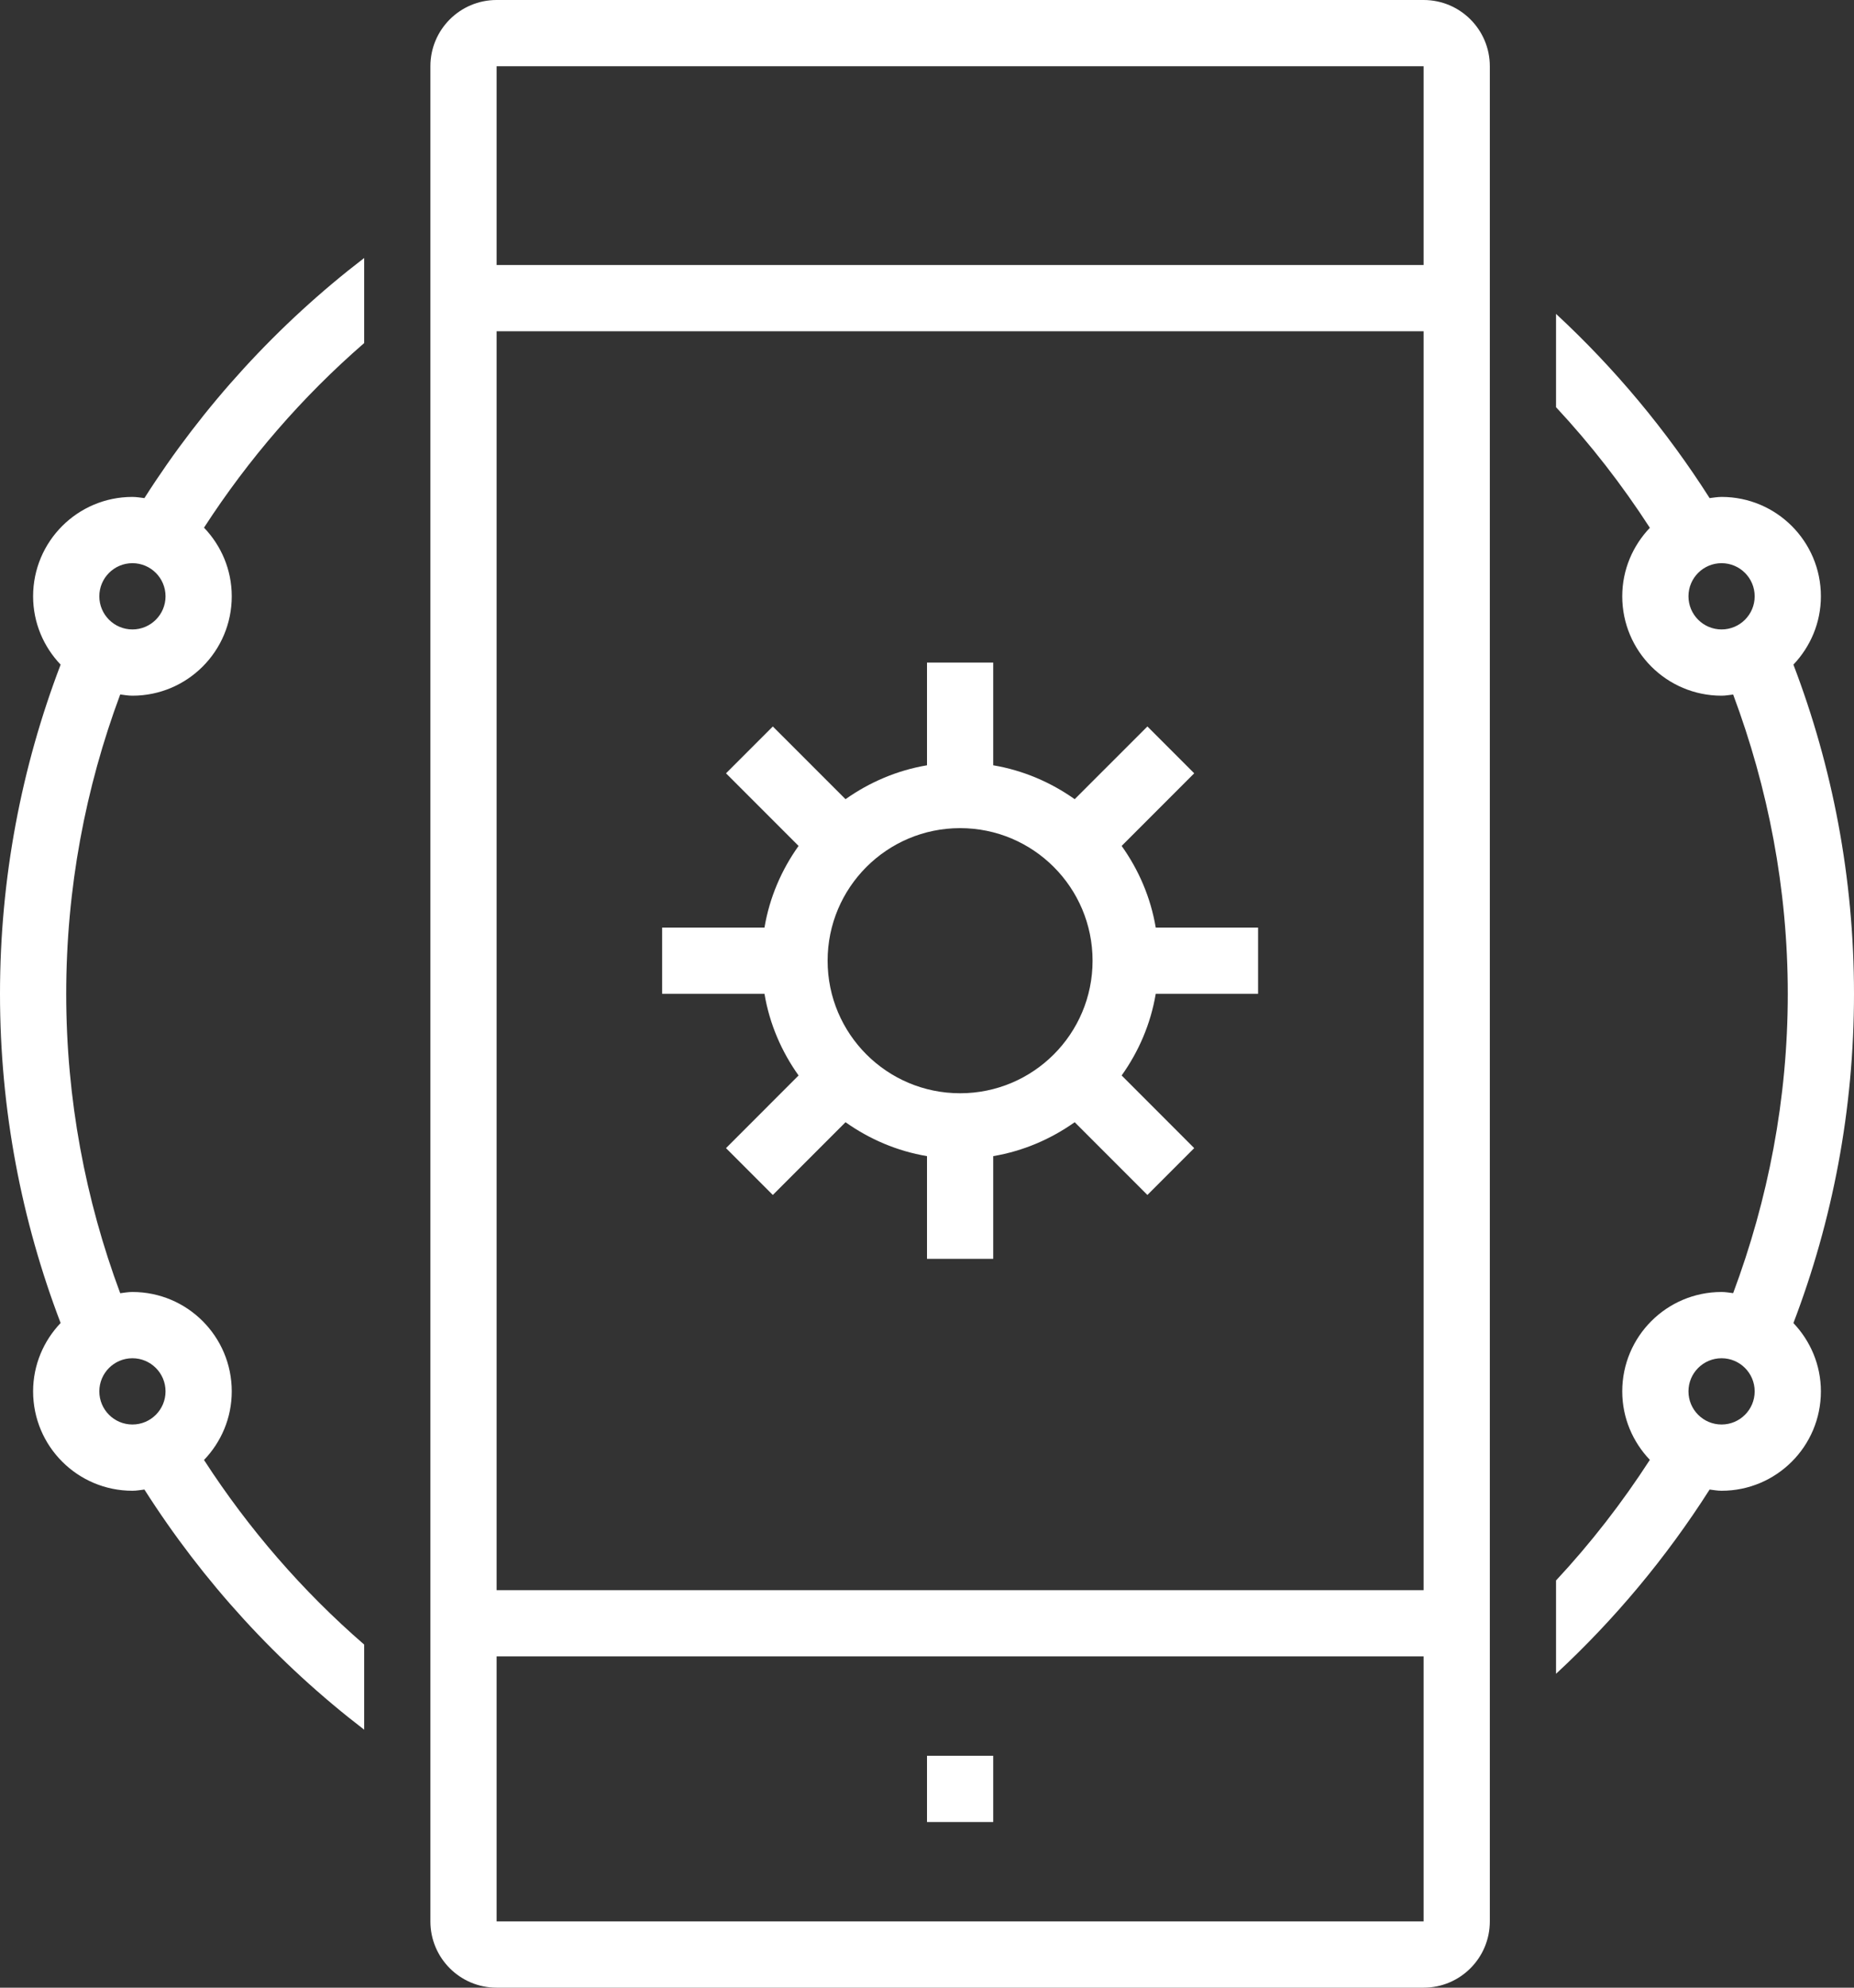 <svg xmlns="http://www.w3.org/2000/svg" xmlns:xlink="http://www.w3.org/1999/xlink" preserveAspectRatio="xMidYMid" width="56" height="60" viewBox="0 0 56 60">
  <rect x="0" y="0" width="56" height="60" fill="#333333" stroke="none"/>
  <defs>
    <style>

      .cls-3 {
        fill: #ffffff;
      }
    </style>
  </defs>
  <g id="m-app-devsvg">
    <path d="M56.000,30.000 C56.000,33.503 55.350,36.851 54.170,39.938 C54.681,40.476 55.000,41.199 55.000,42.000 C55.000,43.657 53.657,45.000 52.000,45.000 C51.876,45.000 51.758,44.978 51.639,44.963 C50.334,47.011 48.774,48.882 47.000,50.525 C47.000,50.525 47.000,47.708 47.000,47.708 C48.049,46.583 48.995,45.363 49.834,44.067 C49.320,43.529 49.000,42.803 49.000,42.000 C49.000,40.343 50.343,39.000 52.000,39.000 C52.120,39.000 52.234,39.021 52.350,39.035 C53.402,36.220 54.000,33.184 54.000,30.000 C54.000,26.816 53.402,23.780 52.350,20.965 C52.234,20.978 52.120,21.000 52.000,21.000 C50.343,21.000 49.000,19.657 49.000,18.000 C49.000,17.197 49.320,16.471 49.834,15.932 C48.995,14.637 48.049,13.417 47.000,12.292 C47.000,12.292 47.000,9.475 47.000,9.475 C48.774,11.118 50.334,12.988 51.639,15.036 C51.758,15.022 51.876,15.000 52.000,15.000 C53.657,15.000 55.000,16.343 55.000,18.000 C55.000,18.801 54.681,19.524 54.170,20.062 C55.350,23.149 56.000,26.496 56.000,30.000 ZM52.000,41.000 C51.448,41.000 51.000,41.448 51.000,42.000 C51.000,42.552 51.448,43.000 52.000,43.000 C52.552,43.000 53.000,42.552 53.000,42.000 C53.000,41.448 52.552,41.000 52.000,41.000 ZM52.000,17.000 C51.448,17.000 51.000,17.448 51.000,18.000 C51.000,18.552 51.448,19.000 52.000,19.000 C52.552,19.000 53.000,18.552 53.000,18.000 C53.000,17.448 52.552,17.000 52.000,17.000 ZM4.362,44.963 C4.242,44.978 4.124,45.000 4.000,45.000 C2.343,45.000 1.000,43.657 1.000,42.000 C1.000,41.198 1.319,40.474 1.831,39.936 C0.652,36.850 -0.000,33.503 -0.000,30.000 C-0.000,26.497 0.652,23.150 1.831,20.063 C1.319,19.525 1.000,18.801 1.000,18.000 C1.000,16.343 2.343,15.000 4.000,15.000 C4.124,15.000 4.242,15.022 4.362,15.036 C6.137,12.250 8.384,9.793 11.000,7.788 C11.000,7.788 11.000,10.356 11.000,10.356 C9.135,11.972 7.508,13.851 6.162,15.928 C6.679,16.467 7.000,17.195 7.000,18.000 C7.000,19.657 5.657,21.000 4.000,21.000 C3.874,21.000 3.753,20.978 3.631,20.963 C2.582,23.777 2.000,26.818 2.000,30.000 C2.000,33.181 2.582,36.223 3.631,39.037 C3.753,39.022 3.874,39.000 4.000,39.000 C5.657,39.000 7.000,40.343 7.000,42.000 C7.000,42.805 6.679,43.532 6.162,44.071 C7.508,46.149 9.135,48.028 11.000,49.643 C11.000,49.643 11.000,52.212 11.000,52.212 C8.384,50.207 6.137,47.750 4.362,44.963 ZM4.000,19.000 C4.552,19.000 5.000,18.552 5.000,18.000 C5.000,17.448 4.552,17.000 4.000,17.000 C3.448,17.000 3.000,17.448 3.000,18.000 C3.000,18.552 3.448,19.000 4.000,19.000 ZM4.000,41.000 C3.448,41.000 3.000,41.448 3.000,42.000 C3.000,42.552 3.448,43.000 4.000,43.000 C4.552,43.000 5.000,42.552 5.000,42.000 C5.000,41.448 4.552,41.000 4.000,41.000 Z" id="path-1" class="cls-3" fill-rule="evenodd"/>
    <path d="M43.000,60.000 C43.000,60.000 15.000,60.000 15.000,60.000 C13.895,60.000 13.000,59.104 13.000,58.000 C13.000,58.000 13.000,2.000 13.000,2.000 C13.000,0.895 13.895,-0.000 15.000,-0.000 C15.000,-0.000 43.000,-0.000 43.000,-0.000 C44.105,-0.000 45.000,0.895 45.000,2.000 C45.000,2.000 45.000,58.000 45.000,58.000 C45.000,59.104 44.105,60.000 43.000,60.000 ZM43.000,2.000 C43.000,2.000 15.000,2.000 15.000,2.000 C15.000,2.000 15.000,8.000 15.000,8.000 C15.000,8.000 43.000,8.000 43.000,8.000 C43.000,8.000 43.000,2.000 43.000,2.000 ZM43.000,10.000 C43.000,10.000 15.000,10.000 15.000,10.000 C15.000,10.000 15.000,48.000 15.000,48.000 C15.000,48.000 43.000,48.000 43.000,48.000 C43.000,48.000 43.000,10.000 43.000,10.000 ZM43.000,50.000 C43.000,50.000 15.000,50.000 15.000,50.000 C15.000,50.000 15.000,58.000 15.000,58.000 C15.000,58.000 43.000,58.000 43.000,58.000 C43.000,58.000 43.000,50.000 43.000,50.000 ZM30.000,55.000 C30.000,55.000 28.000,55.000 28.000,55.000 C28.000,55.000 28.000,53.000 28.000,53.000 C28.000,53.000 30.000,53.000 30.000,53.000 C30.000,53.000 30.000,55.000 30.000,55.000 Z" id="path-2" class="cls-3" fill-rule="evenodd"/>
    <path d="M38.000,28.000 C38.000,28.000 38.000,30.000 38.000,30.000 C38.000,30.000 34.909,30.000 34.909,30.000 C34.756,30.909 34.393,31.745 33.879,32.464 C33.879,32.464 36.071,34.657 36.071,34.657 C36.071,34.657 34.657,36.071 34.657,36.071 C34.657,36.071 32.461,33.875 32.461,33.875 C31.741,34.385 30.907,34.746 30.000,34.899 C30.000,34.899 30.000,38.000 30.000,38.000 C30.000,38.000 28.000,38.000 28.000,38.000 C28.000,38.000 28.000,34.899 28.000,34.899 C27.092,34.746 26.258,34.385 25.539,33.875 C25.539,33.875 23.343,36.071 23.343,36.071 C23.343,36.071 21.929,34.657 21.929,34.657 C21.929,34.657 24.121,32.464 24.121,32.464 C23.607,31.744 23.244,30.909 23.091,30.000 C23.091,30.000 20.000,30.000 20.000,30.000 C20.000,30.000 20.000,28.000 20.000,28.000 C20.000,28.000 23.091,28.000 23.091,28.000 C23.244,27.090 23.607,26.255 24.121,25.535 C24.121,25.535 21.929,23.343 21.929,23.343 C21.929,23.343 23.343,21.929 23.343,21.929 C23.343,21.929 25.539,24.124 25.539,24.124 C26.259,23.615 27.093,23.254 28.000,23.101 C28.000,23.101 28.000,20.000 28.000,20.000 C28.000,20.000 30.000,20.000 30.000,20.000 C30.000,20.000 30.000,23.101 30.000,23.101 C30.907,23.254 31.741,23.615 32.461,24.124 C32.461,24.124 34.657,21.929 34.657,21.929 C34.657,21.929 36.071,23.343 36.071,23.343 C36.071,23.343 33.879,25.535 33.879,25.535 C34.393,26.255 34.756,27.090 34.909,28.000 C34.909,28.000 38.000,28.000 38.000,28.000 ZM29.000,24.998 C26.790,24.998 24.998,26.790 24.998,29.000 C24.998,31.210 26.790,33.001 29.000,33.001 C31.210,33.001 33.001,31.210 33.001,29.000 C33.001,26.790 31.210,24.998 29.000,24.998 Z" id="path-3" class="cls-3" fill-rule="evenodd"/>
  </g>
</svg>
